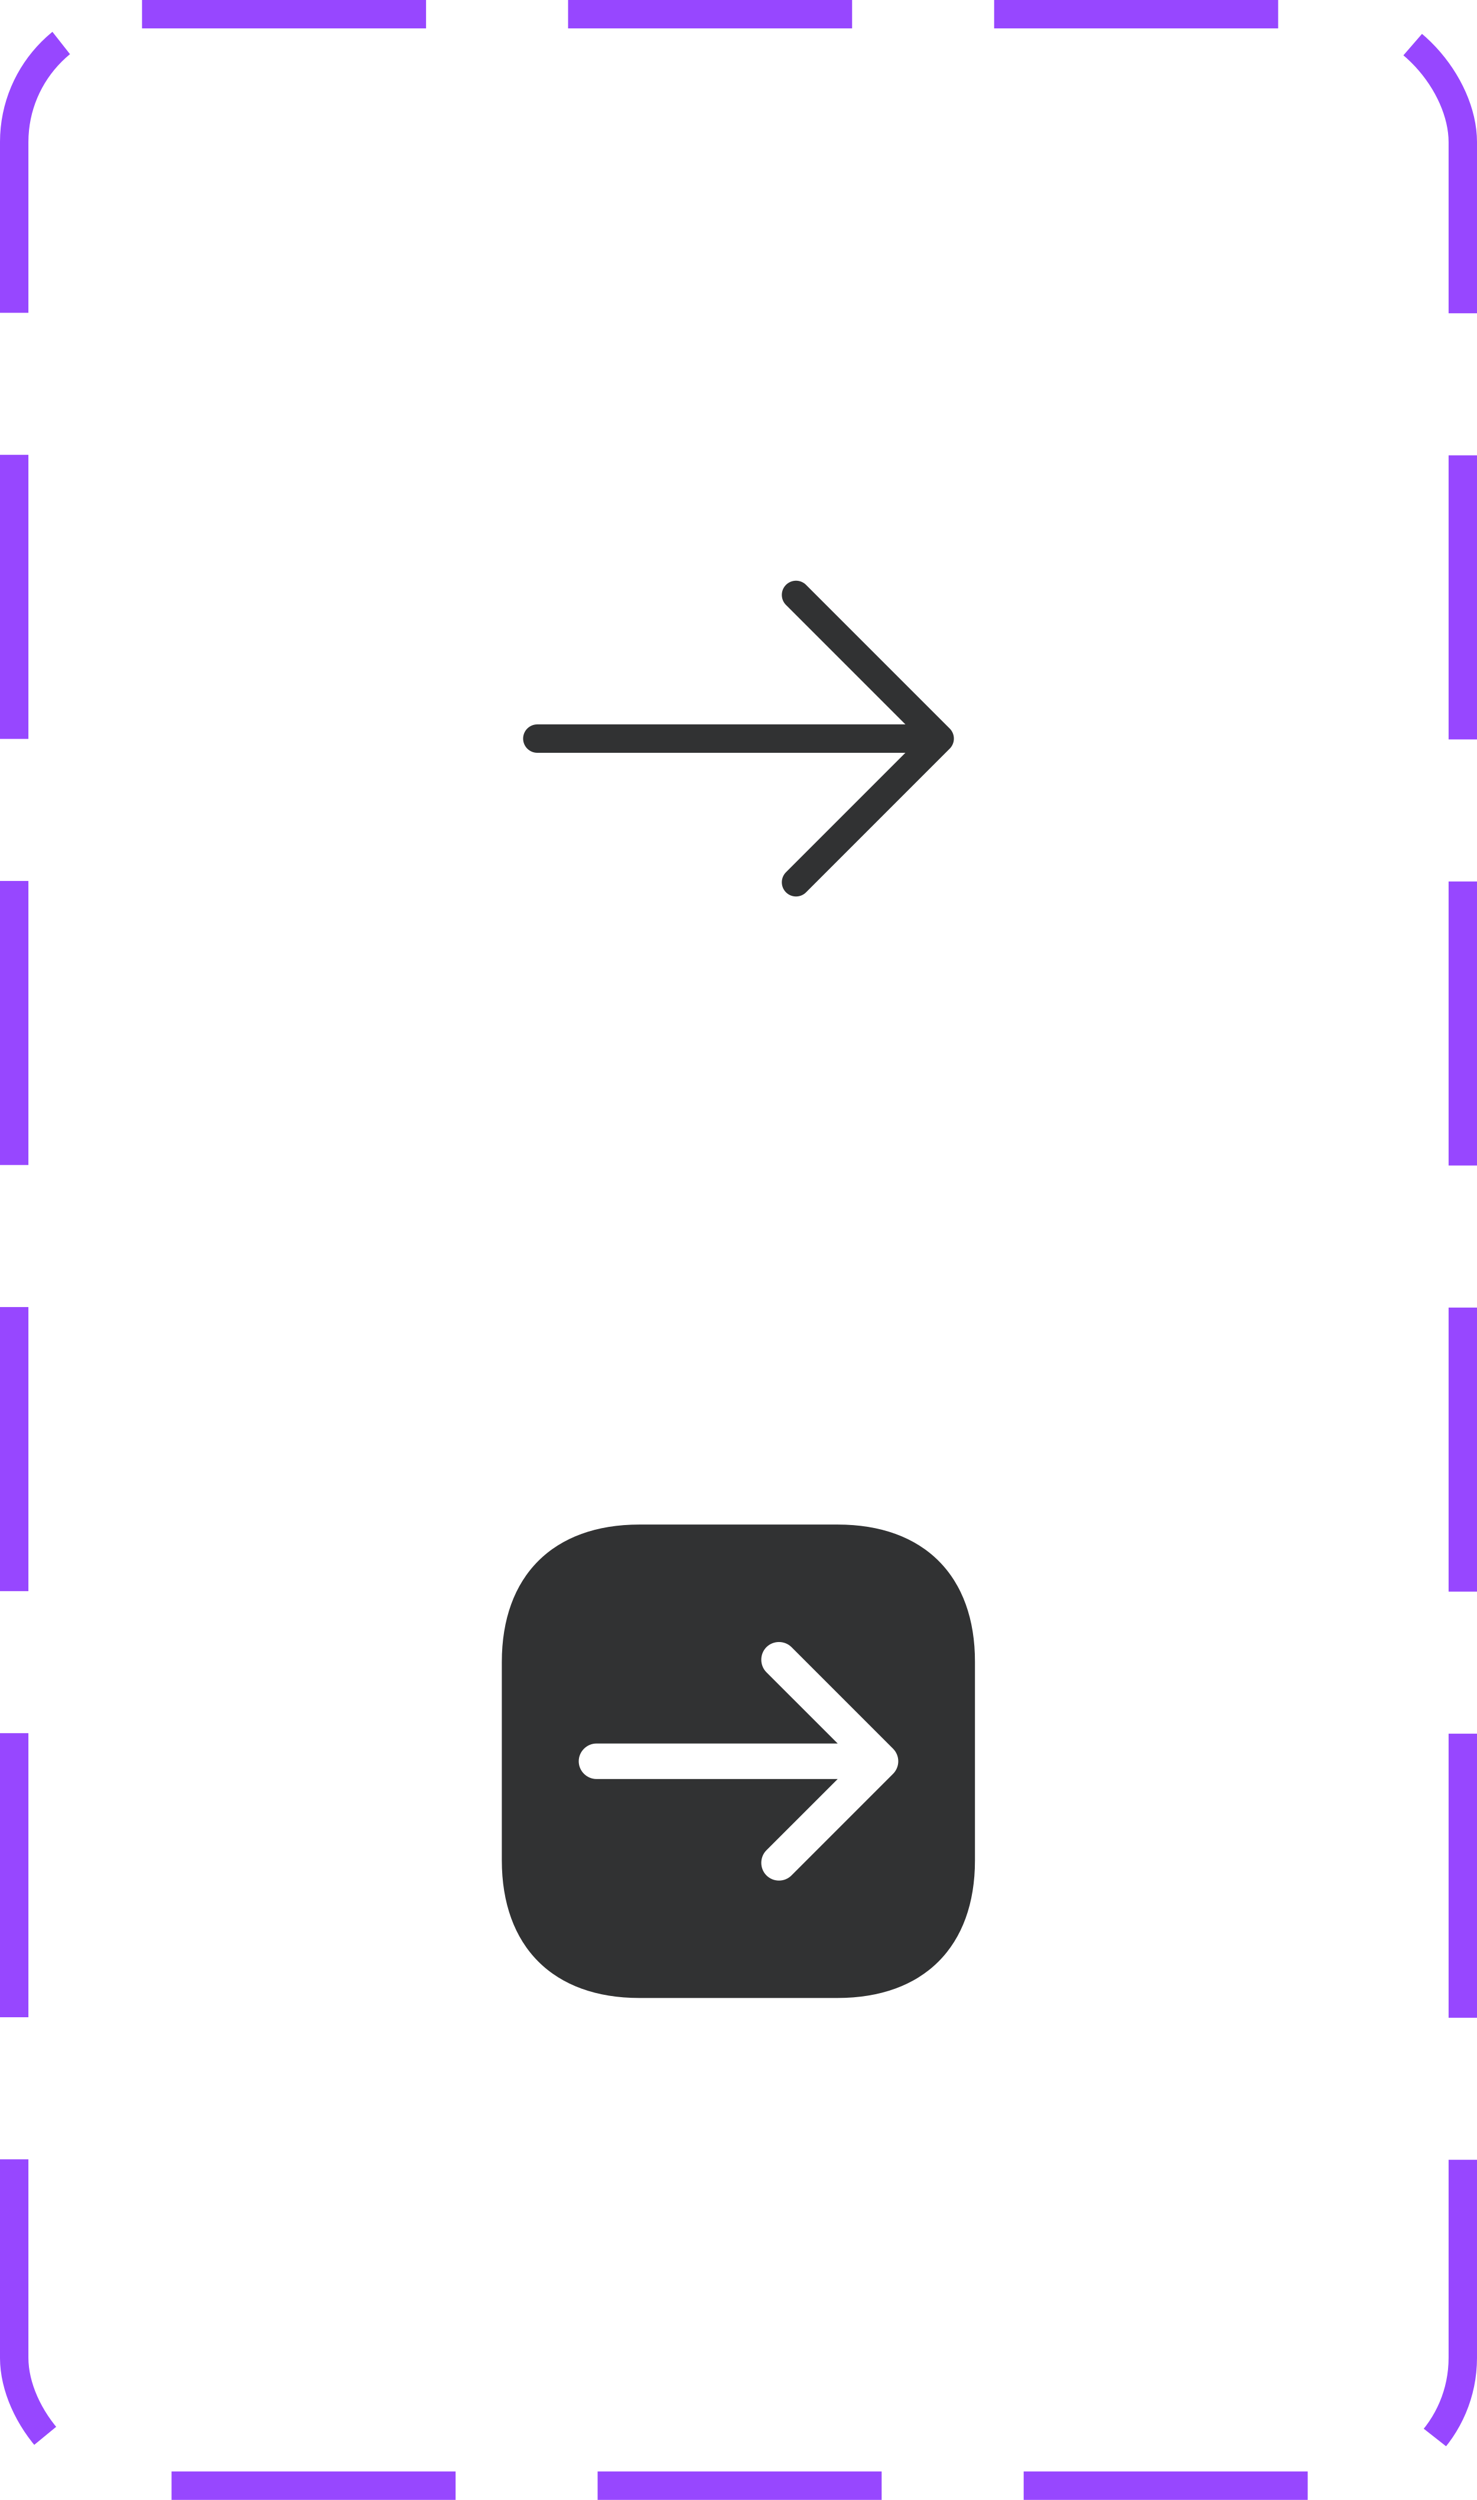 <svg width="52" height="88" viewBox="0 0 52 88" fill="none" xmlns="http://www.w3.org/2000/svg">
<path d="M28.025 20.942L33.083 26L28.025 31.058" stroke="#313233" stroke-miterlimit="10" stroke-linecap="round" stroke-linejoin="round"/>
<path d="M18.917 26H32.942" stroke="#313233" stroke-miterlimit="10" stroke-linecap="round" stroke-linejoin="round"/>
<path d="M29.492 53.667H22.508C19.475 53.667 17.667 55.475 17.667 58.508V65.483C17.667 68.525 19.475 70.333 22.508 70.333H29.483C32.517 70.333 34.325 68.525 34.325 65.492V58.508C34.333 55.475 32.525 53.667 29.492 53.667ZM31.442 62.442L27.867 66.017C27.742 66.142 27.583 66.2 27.425 66.2C27.267 66.2 27.108 66.142 26.983 66.017C26.742 65.775 26.742 65.375 26.983 65.133L29.492 62.625H21C20.658 62.625 20.375 62.342 20.375 62C20.375 61.658 20.658 61.375 21 61.375H29.492L26.983 58.867C26.742 58.625 26.742 58.225 26.983 57.983C27.225 57.742 27.625 57.742 27.867 57.983L31.442 61.558C31.558 61.675 31.625 61.833 31.625 62C31.625 62.167 31.558 62.325 31.442 62.442Z" fill="#313233"/>
<rect x="0.5" y="0.5" width="51" height="87" rx="4.5" stroke="#9747FF" stroke-dasharray="10 5"/>
</svg>
